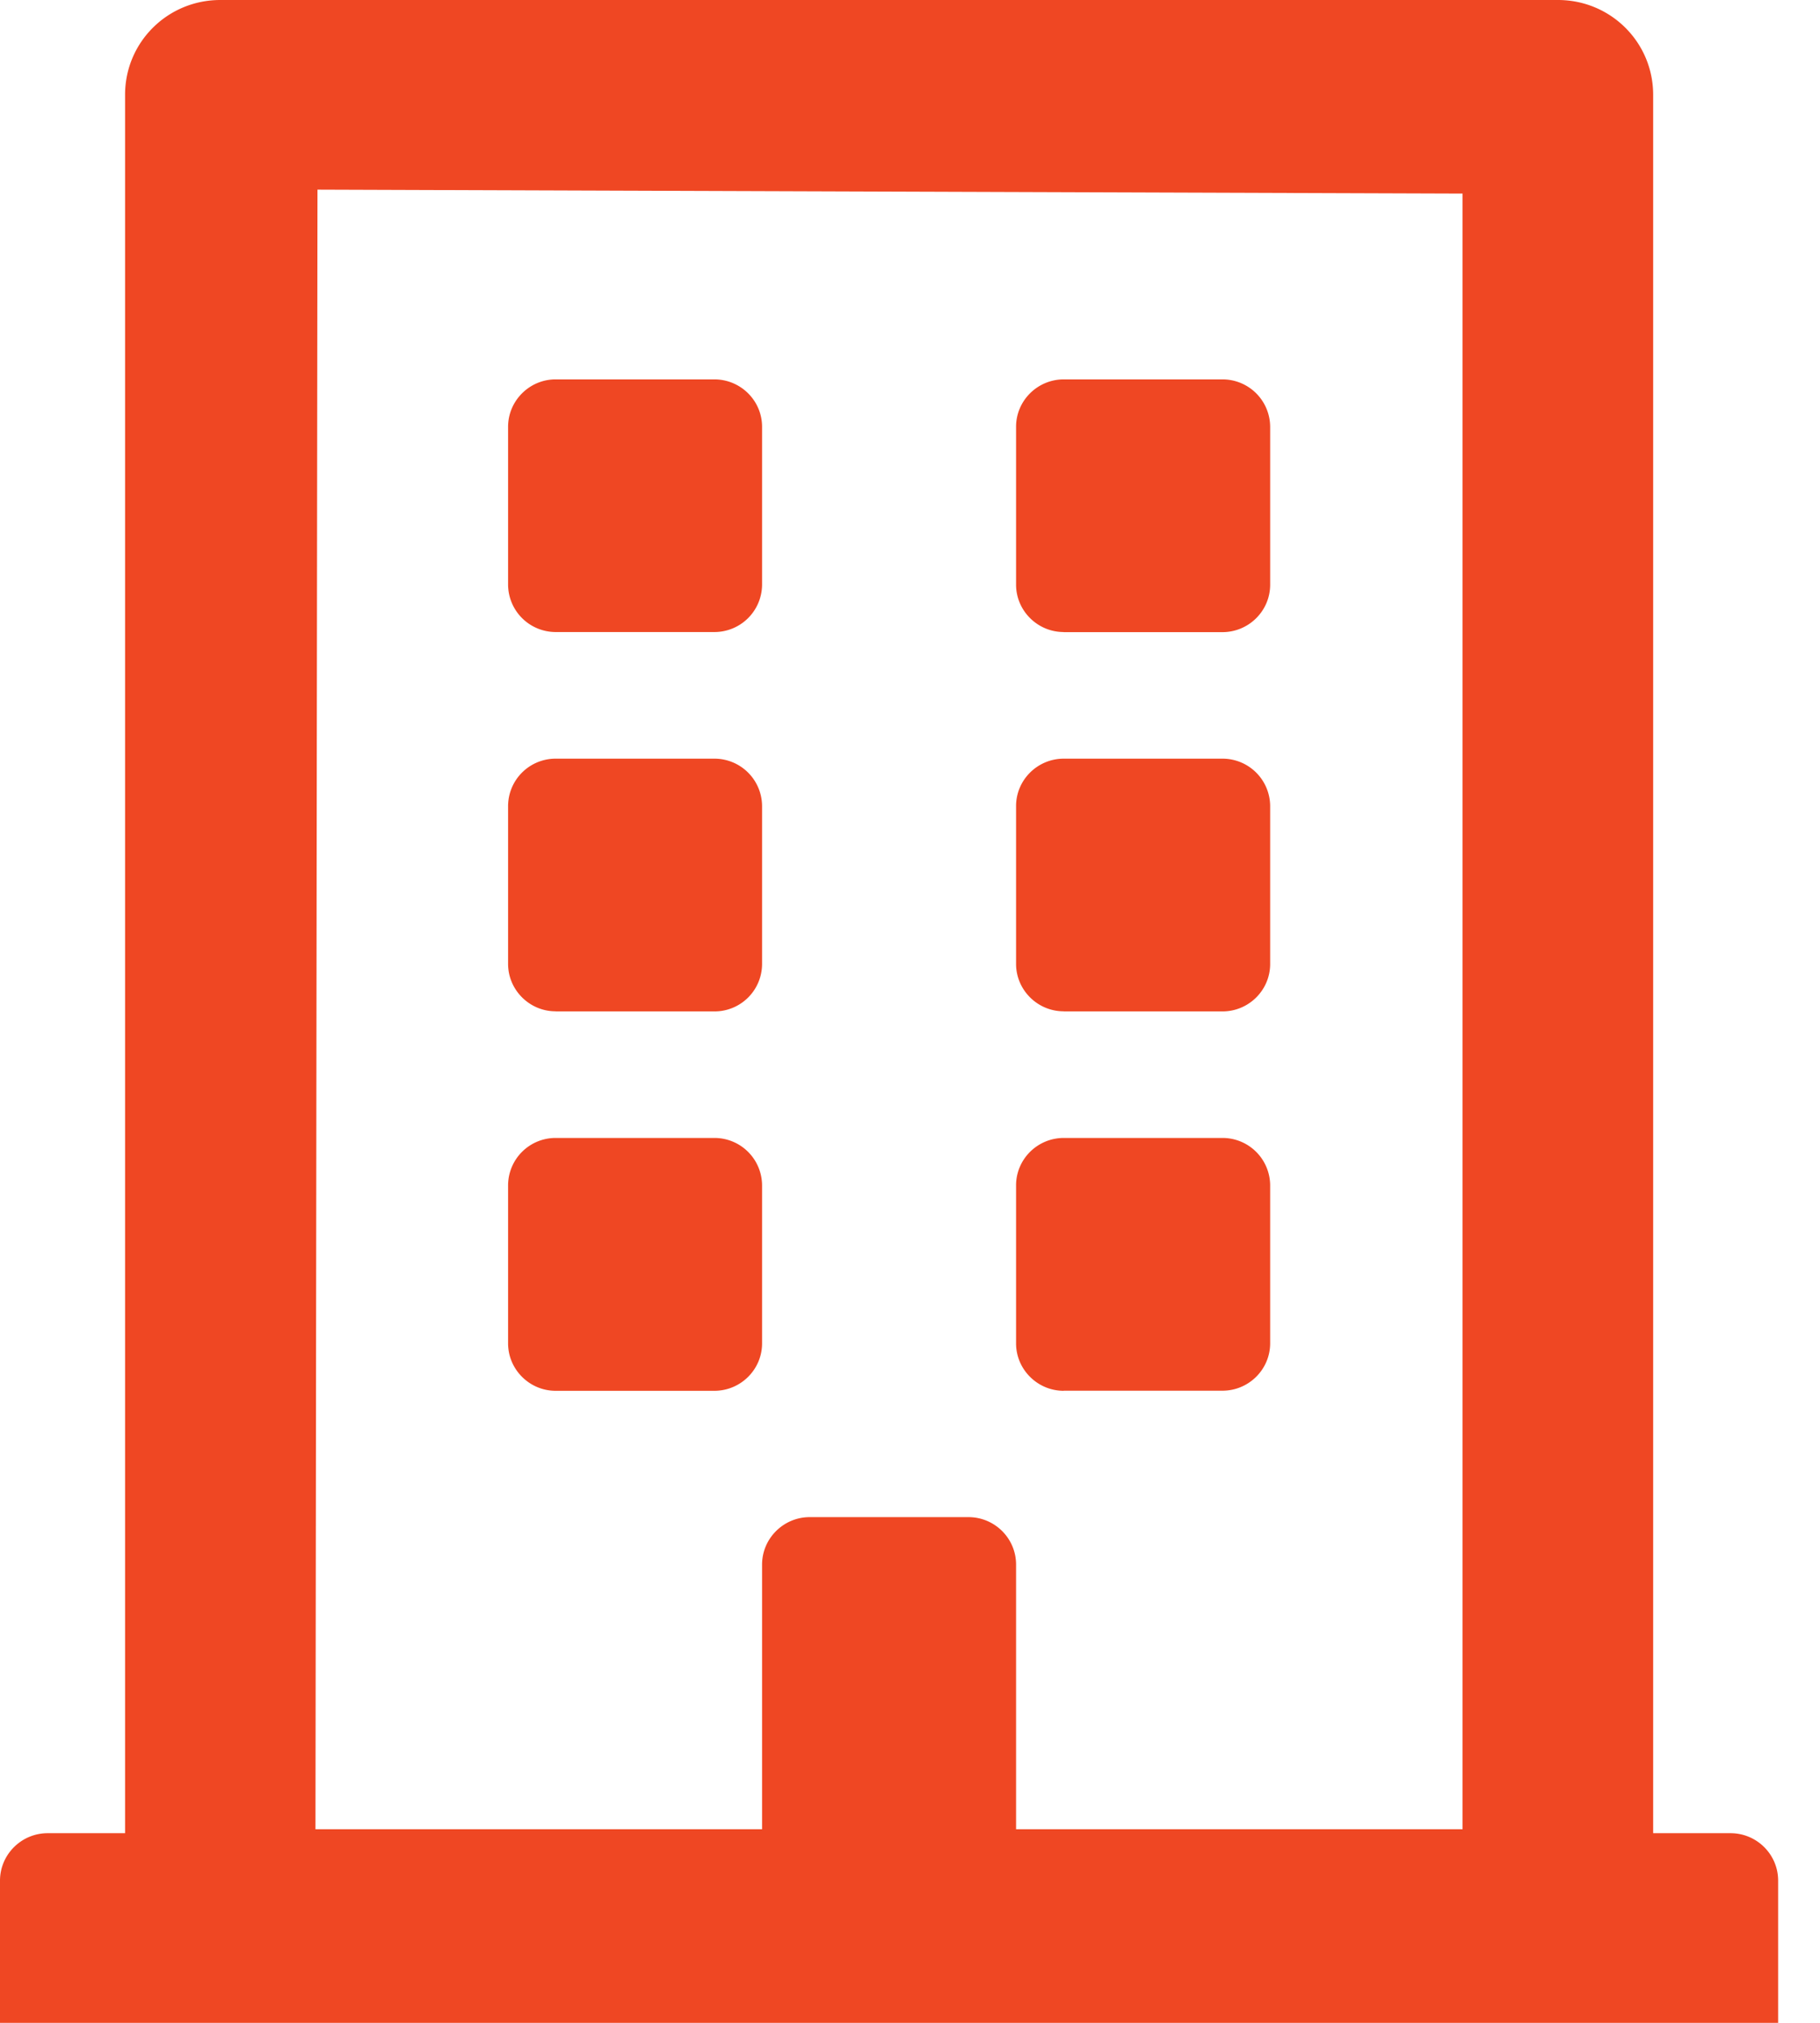 <svg width="18" height="20" fill="none" xmlns="http://www.w3.org/2000/svg"><path d="M5.025 5.781V4.22c0-.258.212-.469.47-.469h1.57c.26 0 .472.21.472.469v1.56a.471.471 0 01-.471.469h-1.57a.471.471 0 01-.471-.469zm5.495.469h1.57c.26 0 .472-.21.472-.469V4.22a.471.471 0 00-.471-.469h-1.57c-.26 0-.472.21-.472.469v1.56c0 .258.212.469.471.469zM5.496 10h1.57a.47.47 0 00.471-.469V7.97a.471.471 0 00-.471-.469h-1.57a.47.47 0 00-.471.469v1.56c0 .258.212.469.47.469zm5.024 0h1.57c.26 0 .472-.21.472-.469V7.97a.471.471 0 00-.471-.469h-1.57c-.26 0-.472.21-.472.469v1.56c0 .258.212.469.471.469zm-2.983 3.281V11.72a.471.471 0 00-.471-.469h-1.57a.47.47 0 00-.471.469v1.562c0 .258.212.469.47.469h1.57c.26 0 .472-.21.472-.469zm2.983.469h1.57c.26 0 .472-.21.472-.469V11.72a.471.471 0 00-.471-.469h-1.57c-.26 0-.472.21-.472.469v1.562c0 .258.212.469.471.469zm7.066 4.844V20H0v-1.406c0-.258.212-.469.471-.469h.766V.937c0-.519.42-.937.942-.937h13.229c.522 0 .942.418.942.938v17.187h.765c.26 0 .471.21.471.469zm-14.465-.508h4.416v-2.617c0-.258.212-.469.471-.469h1.57c.26 0 .471.21.471.469v2.617h4.416V1.914L3.14 1.875l-.02 16.21z" fill="#EF4723"/></svg>